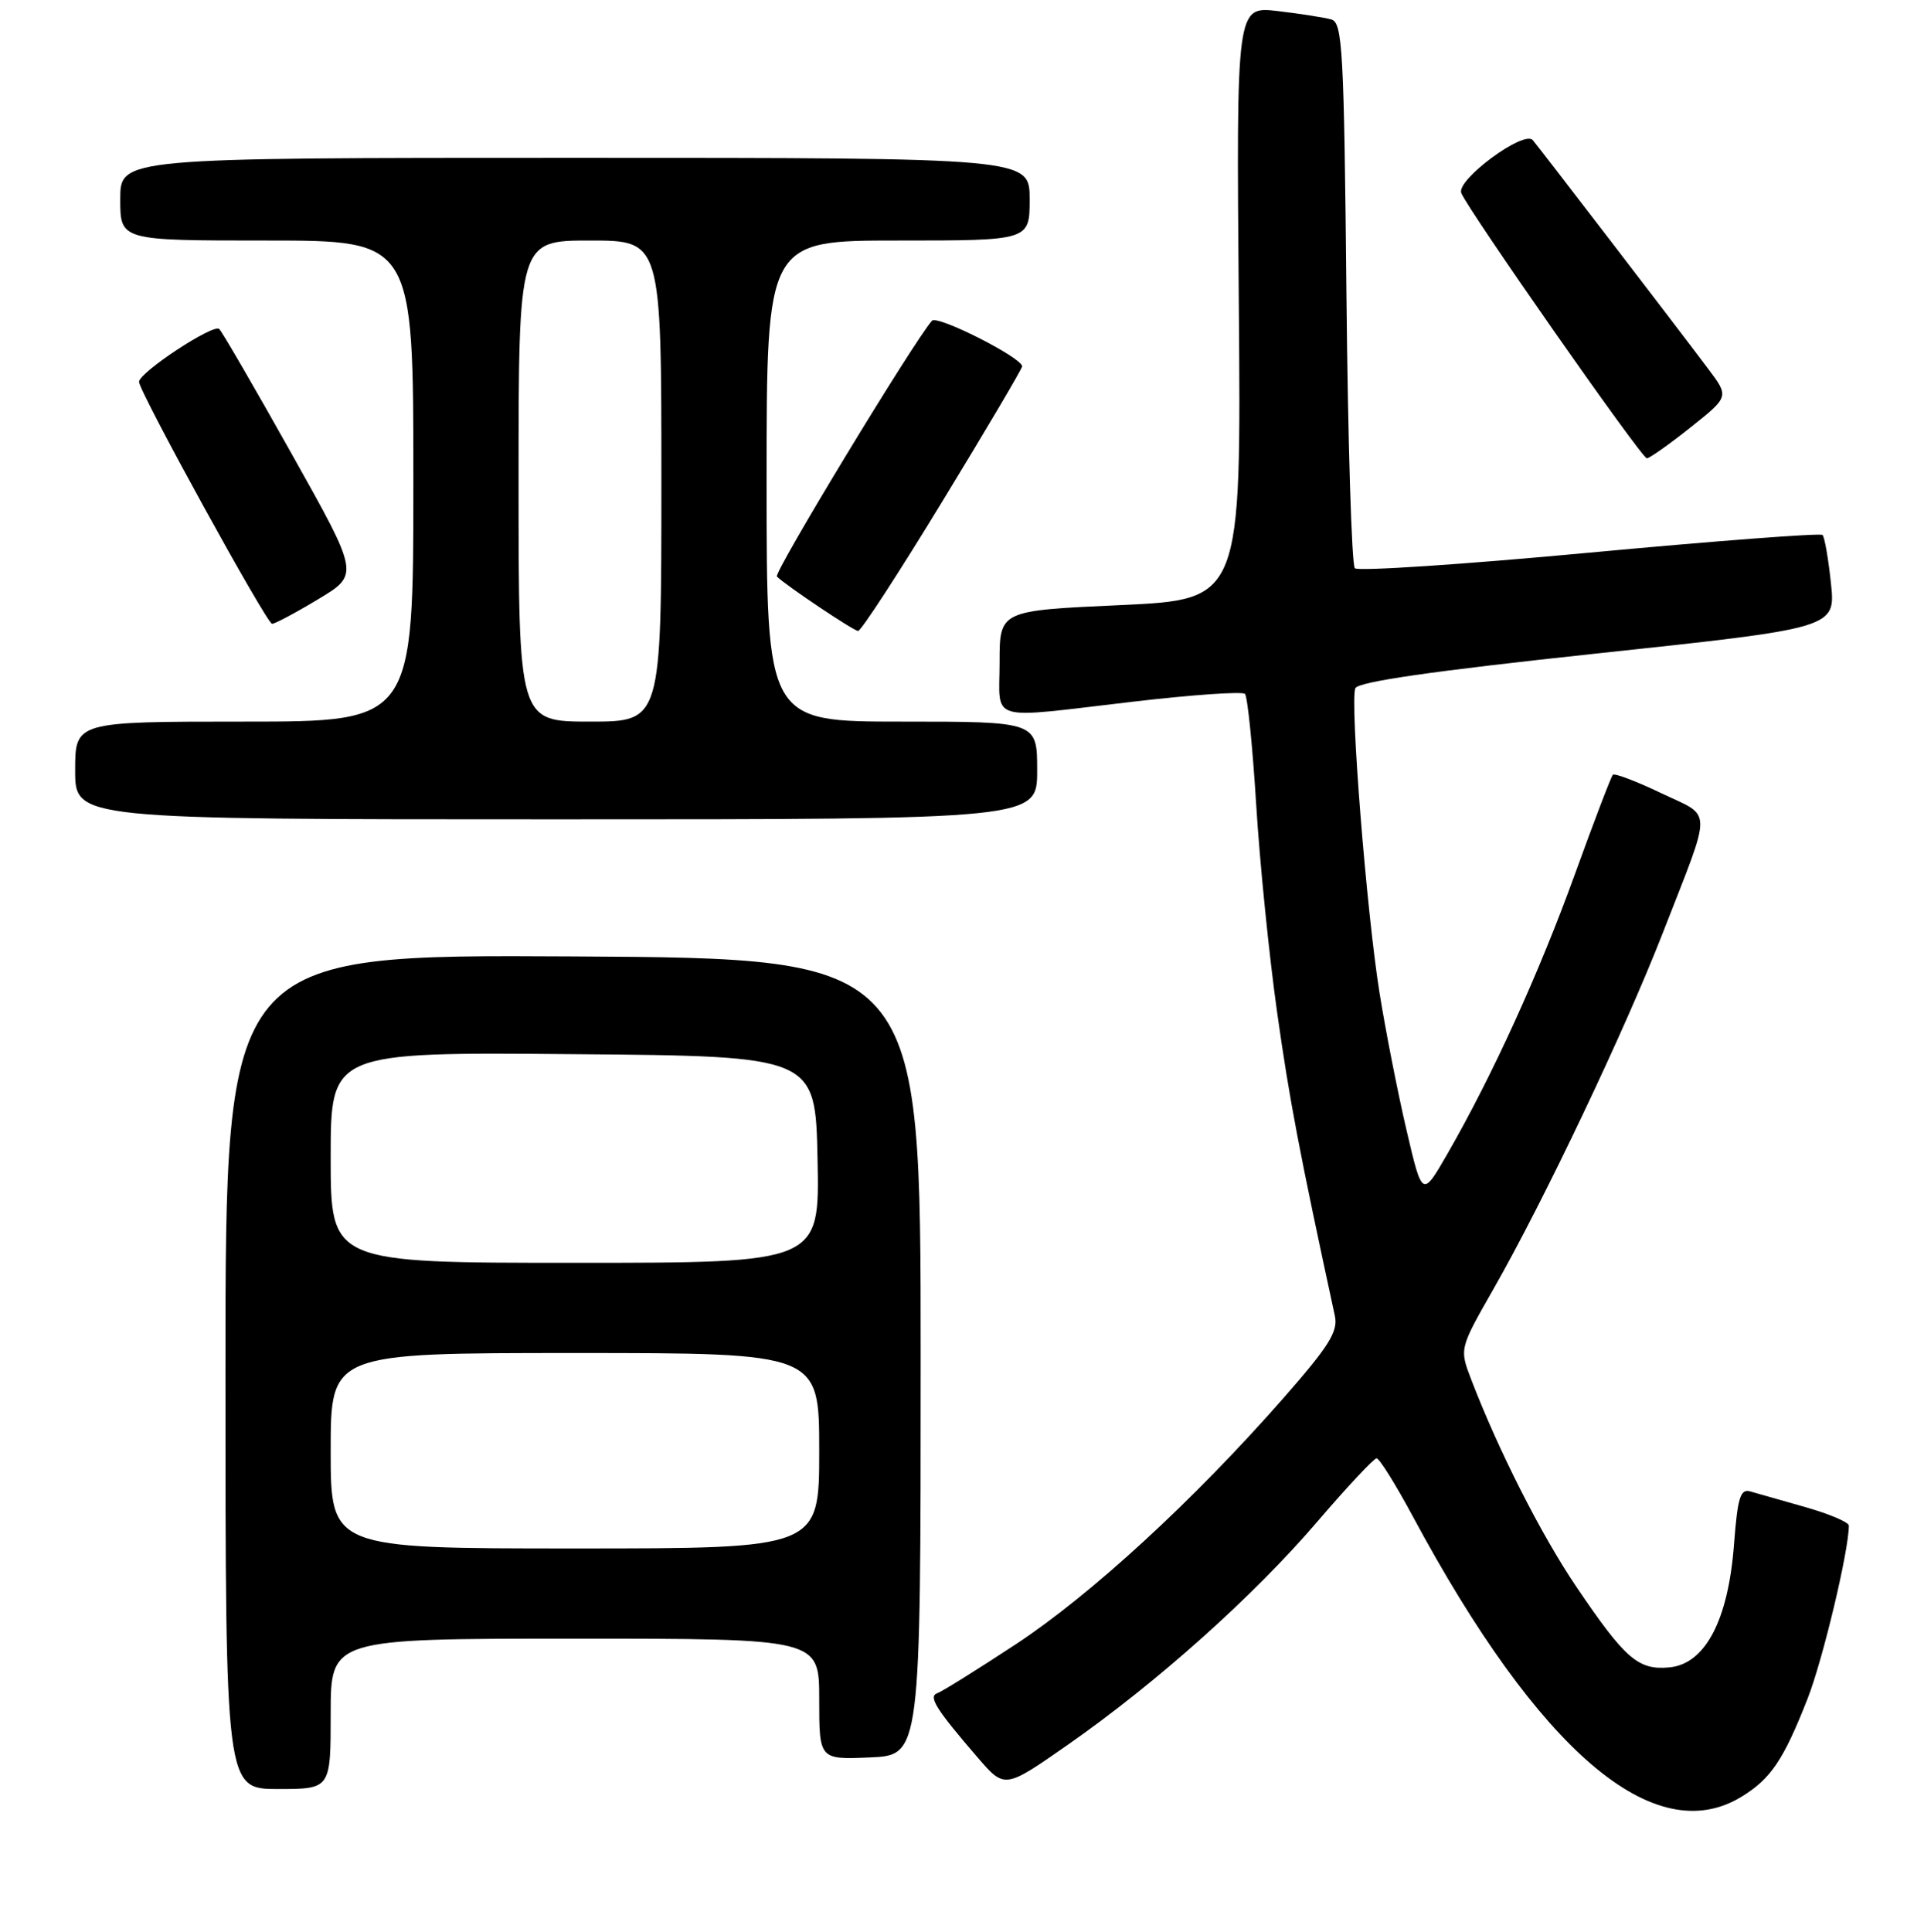 <?xml version="1.0" encoding="UTF-8" standalone="no"?>
<!DOCTYPE svg PUBLIC "-//W3C//DTD SVG 1.1//EN" "http://www.w3.org/Graphics/SVG/1.1/DTD/svg11.dtd" >
<svg xmlns="http://www.w3.org/2000/svg" xmlns:xlink="http://www.w3.org/1999/xlink" version="1.1" viewBox="0 0 256 257">
 <g >
 <path fill="currentColor"
d=" M 231.70 239.04 C 235.61 236.66 237.31 234.14 240.51 225.98 C 242.54 220.80 246.00 206.29 246.00 202.96 C 246.00 202.51 243.41 201.41 240.25 200.51 C 237.09 199.62 233.78 198.68 232.90 198.42 C 231.56 198.03 231.20 199.20 230.72 205.47 C 229.96 215.53 226.90 221.36 222.14 221.82 C 217.98 222.22 216.25 220.72 209.73 211.08 C 205.06 204.18 199.37 192.96 195.73 183.46 C 194.19 179.42 194.19 179.42 198.73 171.46 C 205.45 159.68 216.20 137.08 221.29 124.00 C 227.91 107.00 227.93 108.81 221.02 105.51 C 217.72 103.93 214.83 102.84 214.60 103.07 C 214.37 103.31 212.10 109.24 209.56 116.27 C 204.79 129.45 198.56 143.12 192.64 153.41 C 189.24 159.32 189.24 159.32 187.16 150.41 C 186.01 145.51 184.39 137.28 183.56 132.12 C 181.83 121.37 179.61 93.46 180.33 91.57 C 180.67 90.70 190.55 89.28 212.53 86.93 C 244.24 83.55 244.24 83.55 243.62 77.61 C 243.28 74.34 242.77 71.44 242.50 71.17 C 242.23 70.90 228.29 71.96 211.52 73.52 C 194.75 75.09 180.69 76.02 180.27 75.60 C 179.85 75.18 179.34 58.69 179.15 38.95 C 178.83 6.68 178.63 3.02 177.15 2.59 C 176.24 2.33 173.03 1.83 170.00 1.47 C 164.50 0.83 164.50 0.83 164.83 40.30 C 165.16 79.76 165.16 79.76 149.08 80.50 C 133.00 81.23 133.00 81.23 133.00 88.11 C 133.00 96.20 131.10 95.64 150.76 93.35 C 158.60 92.43 165.30 91.97 165.65 92.31 C 165.99 92.66 166.66 99.26 167.14 106.98 C 167.61 114.70 168.87 127.20 169.94 134.76 C 171.59 146.43 172.87 153.15 177.61 175.04 C 178.07 177.13 176.87 179.04 170.73 186.04 C 158.77 199.66 145.19 212.13 135.15 218.75 C 130.01 222.13 125.31 225.06 124.71 225.26 C 123.47 225.68 124.57 227.42 130.09 233.82 C 133.68 237.98 133.68 237.98 142.09 232.11 C 153.92 223.85 166.73 212.40 175.24 202.48 C 179.23 197.82 182.80 194.01 183.16 194.01 C 183.53 194.00 185.70 197.49 187.99 201.75 C 204.81 233.04 220.12 246.10 231.70 239.04 Z  M 44.00 228.00 C 44.00 218.00 44.00 218.00 76.50 218.00 C 109.00 218.00 109.00 218.00 109.00 226.05 C 109.00 234.09 109.00 234.09 115.75 233.80 C 122.50 233.50 122.50 233.50 122.50 180.50 C 122.50 127.50 122.50 127.50 76.25 127.24 C 30.00 126.98 30.00 126.98 30.00 182.49 C 30.00 238.00 30.00 238.00 37.00 238.00 C 44.00 238.00 44.00 238.00 44.00 228.00 Z  M 138.00 102.50 C 138.00 96.00 138.00 96.00 120.00 96.00 C 102.00 96.00 102.00 96.00 102.00 64.00 C 102.00 32.00 102.00 32.00 119.50 32.00 C 137.00 32.00 137.00 32.00 137.00 26.50 C 137.00 21.00 137.00 21.00 76.50 21.00 C 16.00 21.00 16.00 21.00 16.00 26.50 C 16.00 32.00 16.00 32.00 35.50 32.00 C 55.00 32.00 55.00 32.00 55.00 64.00 C 55.00 96.00 55.00 96.00 32.50 96.00 C 10.00 96.00 10.00 96.00 10.00 102.50 C 10.00 109.00 10.00 109.00 74.00 109.00 C 138.00 109.00 138.00 109.00 138.00 102.50 Z  M 125.42 66.65 C 131.24 57.10 136.00 49.05 136.00 48.74 C 136.00 47.59 124.72 41.88 124.01 42.67 C 121.70 45.22 102.89 76.23 103.37 76.70 C 104.53 77.86 113.52 83.89 114.17 83.94 C 114.55 83.98 119.61 76.19 125.42 66.65 Z  M 42.35 79.71 C 47.81 76.43 47.81 76.43 38.86 60.47 C 33.94 51.69 29.58 44.18 29.17 43.77 C 28.42 43.02 18.50 49.55 18.50 50.80 C 18.50 52.08 35.49 82.98 36.20 82.99 C 36.58 82.99 39.35 81.52 42.35 79.71 Z  M 224.90 56.89 C 230.07 52.78 230.07 52.78 227.34 49.14 C 222.87 43.18 204.75 19.57 203.94 18.64 C 202.74 17.28 193.76 23.93 194.43 25.67 C 195.27 27.86 218.40 60.93 219.12 60.97 C 219.46 60.98 222.06 59.15 224.90 56.89 Z  M 44.00 193.00 C 44.00 180.00 44.00 180.00 76.50 180.00 C 109.00 180.00 109.00 180.00 109.00 193.00 C 109.00 206.00 109.00 206.00 76.50 206.00 C 44.00 206.00 44.00 206.00 44.00 193.00 Z  M 44.00 153.99 C 44.00 139.97 44.00 139.97 76.25 140.24 C 108.50 140.50 108.50 140.50 108.78 154.25 C 109.06 168.00 109.06 168.00 76.53 168.00 C 44.00 168.00 44.00 168.00 44.00 153.99 Z  M 69.00 64.00 C 69.00 32.00 69.00 32.00 78.50 32.00 C 88.00 32.00 88.00 32.00 88.00 64.00 C 88.00 96.00 88.00 96.00 78.50 96.00 C 69.00 96.00 69.00 96.00 69.00 64.00 Z "/>
</g>
</svg>